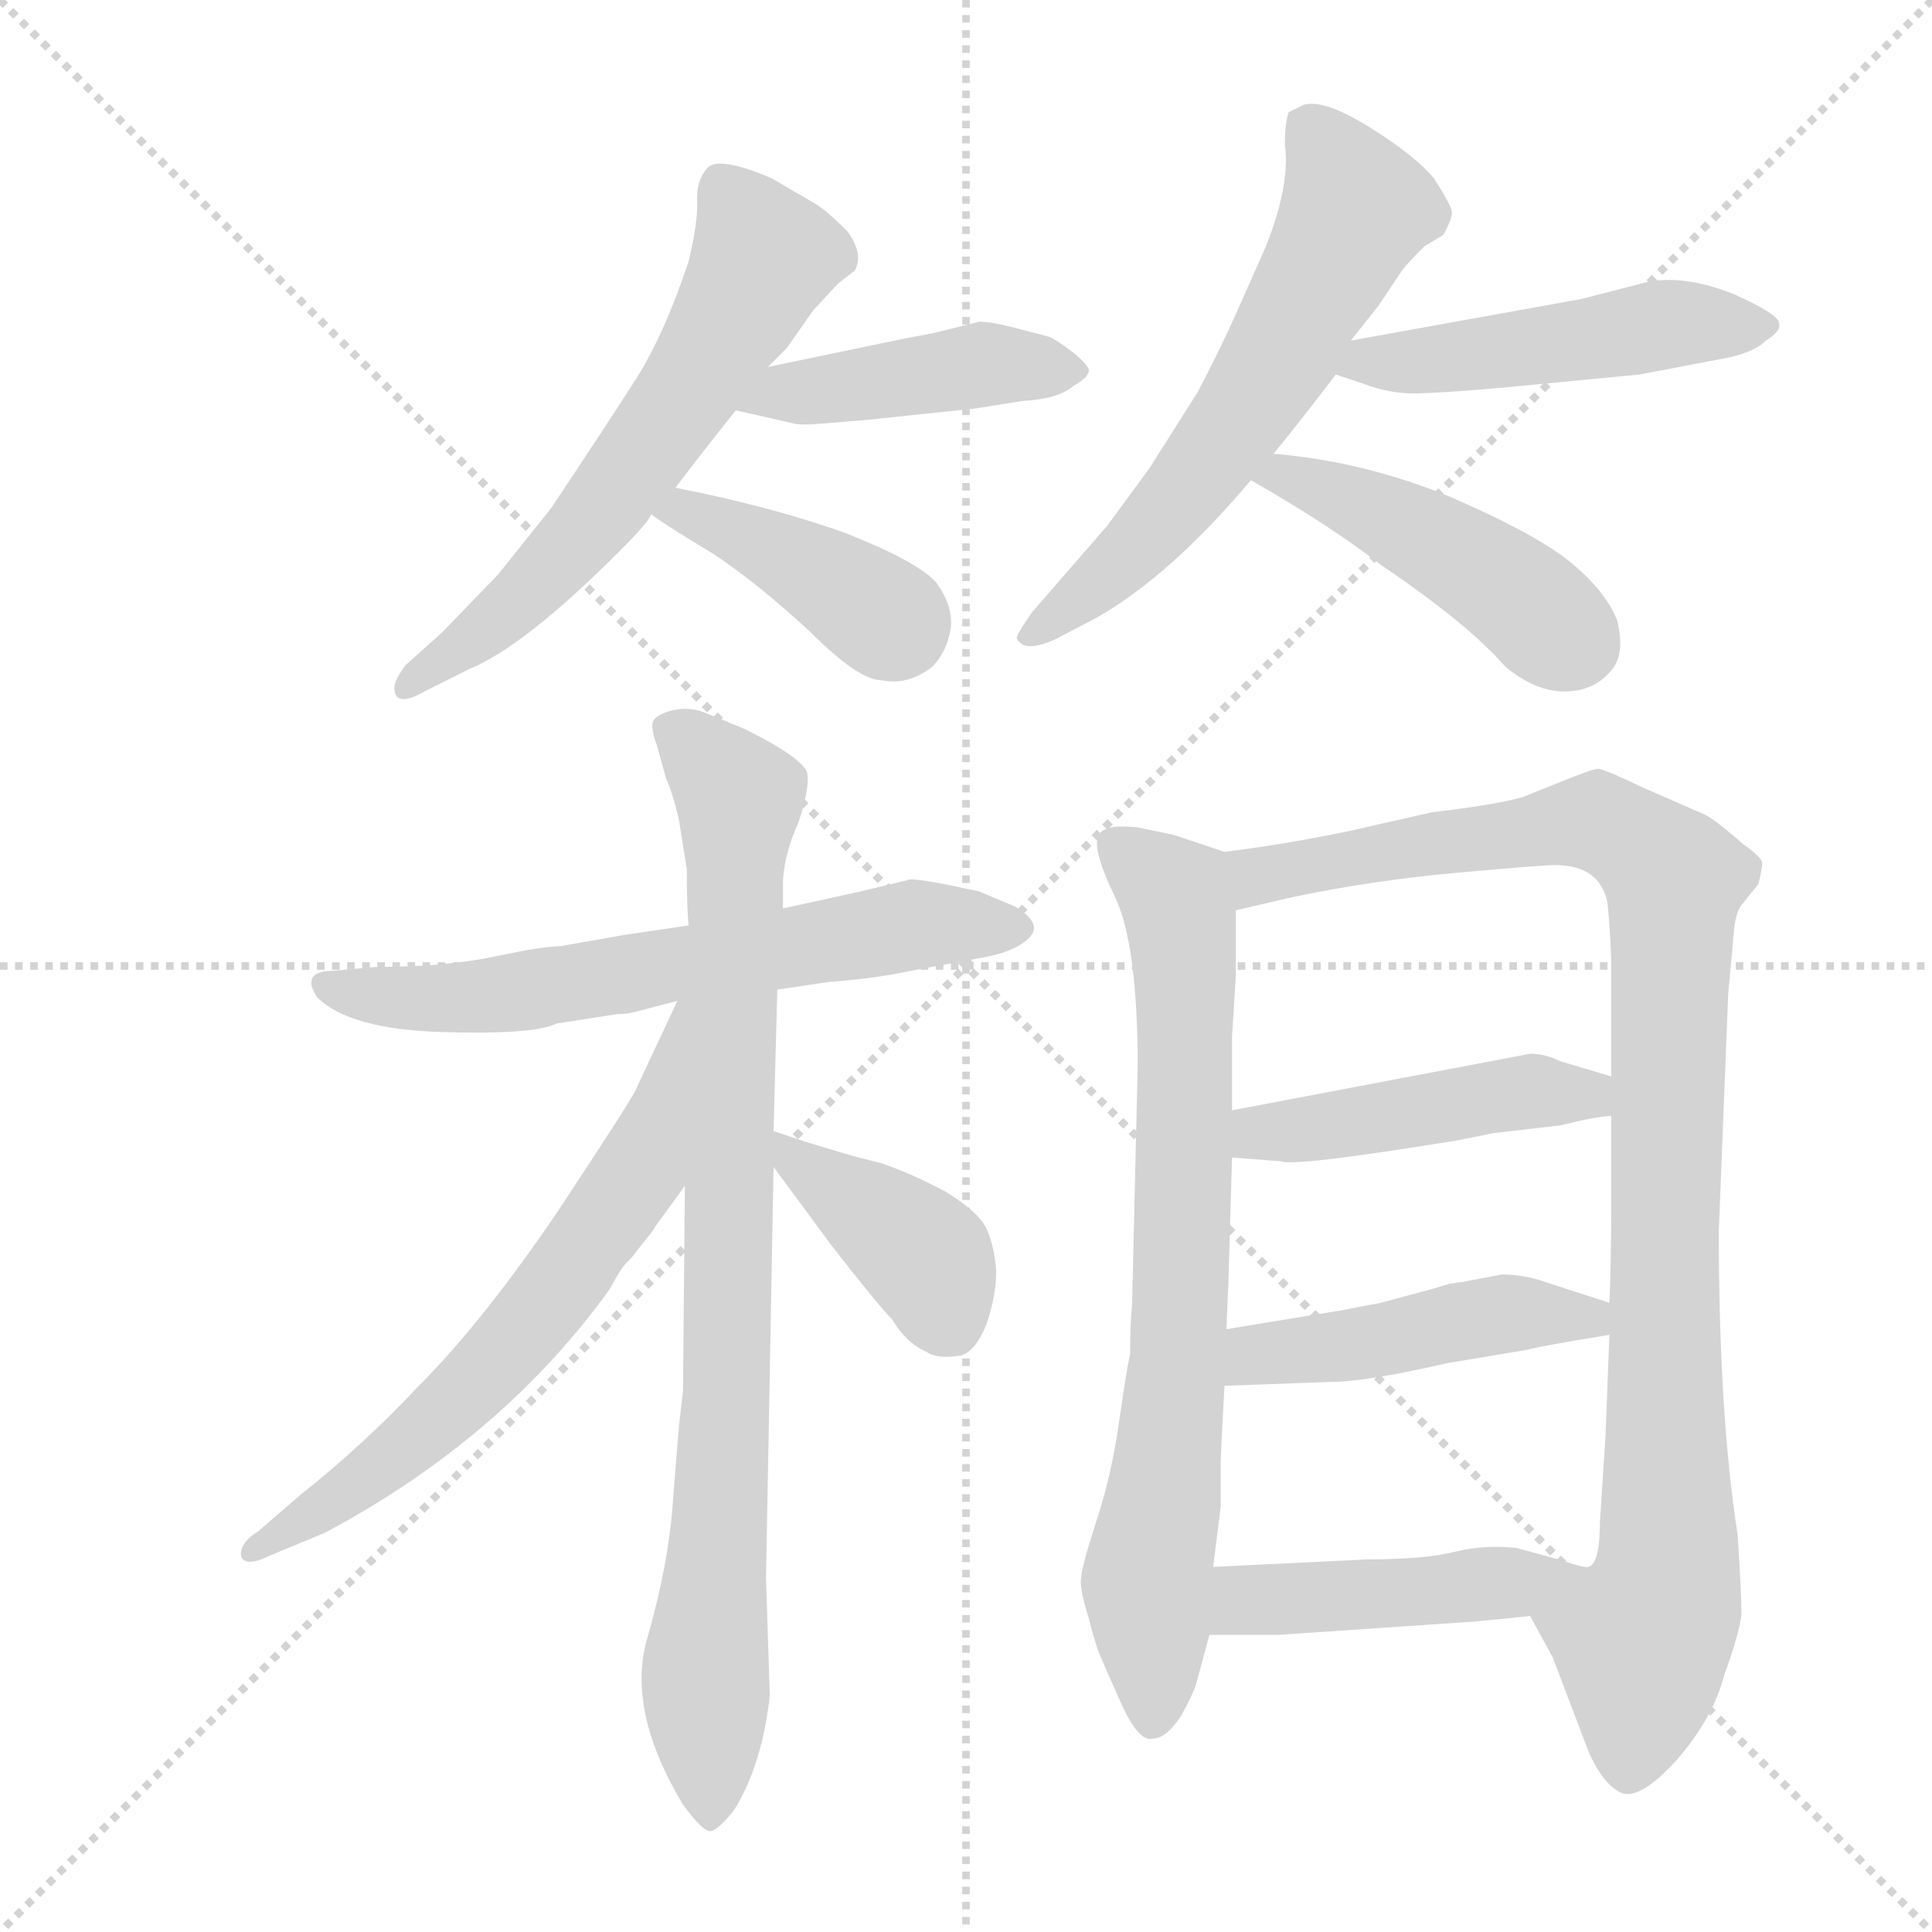 <svg xmlns="http://www.w3.org/2000/svg" version="1.1" viewBox="0 0 1024 1024">
  <g stroke="lightgray" stroke-dasharray="1,1" stroke-width="1" transform="scale(4, 4)">
    <line x1="0" y1="0" x2="256" y2="256" />
    <line x1="256" y1="0" x2="0" y2="256" />
    <line x1="128" y1="0" x2="128" y2="256" />
    <line x1="0" y1="128" x2="256" y2="128" />
  </g>
  <g transform="scale(1.0, -1.0) translate(0.0, -816.50)">
    <style type="text/css">
      
        @keyframes keyframes0 {
          from {
            stroke: blue;
            stroke-dashoffset: 597;
            stroke-width: 128;
          }
          66% {
            animation-timing-function: step-end;
            stroke: blue;
            stroke-dashoffset: 0;
            stroke-width: 128;
          }
          to {
            stroke: black;
            stroke-width: 1024;
          }
        }
        #make-me-a-hanzi-animation-0 {
          animation: keyframes0 0.736s both;
          animation-delay: 0s;
          animation-timing-function: linear;
        }
      
        @keyframes keyframes1 {
          from {
            stroke: blue;
            stroke-dashoffset: 427;
            stroke-width: 128;
          }
          58% {
            animation-timing-function: step-end;
            stroke: blue;
            stroke-dashoffset: 0;
            stroke-width: 128;
          }
          to {
            stroke: black;
            stroke-width: 1024;
          }
        }
        #make-me-a-hanzi-animation-1 {
          animation: keyframes1 0.597s both;
          animation-delay: 0.736s;
          animation-timing-function: linear;
        }
      
        @keyframes keyframes2 {
          from {
            stroke: blue;
            stroke-dashoffset: 397;
            stroke-width: 128;
          }
          56% {
            animation-timing-function: step-end;
            stroke: blue;
            stroke-dashoffset: 0;
            stroke-width: 128;
          }
          to {
            stroke: black;
            stroke-width: 1024;
          }
        }
        #make-me-a-hanzi-animation-2 {
          animation: keyframes2 0.573s both;
          animation-delay: 1.333s;
          animation-timing-function: linear;
        }
      
        @keyframes keyframes3 {
          from {
            stroke: blue;
            stroke-dashoffset: 601;
            stroke-width: 128;
          }
          66% {
            animation-timing-function: step-end;
            stroke: blue;
            stroke-dashoffset: 0;
            stroke-width: 128;
          }
          to {
            stroke: black;
            stroke-width: 1024;
          }
        }
        #make-me-a-hanzi-animation-3 {
          animation: keyframes3 0.739s both;
          animation-delay: 1.906s;
          animation-timing-function: linear;
        }
      
        @keyframes keyframes4 {
          from {
            stroke: blue;
            stroke-dashoffset: 478;
            stroke-width: 128;
          }
          61% {
            animation-timing-function: step-end;
            stroke: blue;
            stroke-dashoffset: 0;
            stroke-width: 128;
          }
          to {
            stroke: black;
            stroke-width: 1024;
          }
        }
        #make-me-a-hanzi-animation-4 {
          animation: keyframes4 0.639s both;
          animation-delay: 2.646s;
          animation-timing-function: linear;
        }
      
        @keyframes keyframes5 {
          from {
            stroke: blue;
            stroke-dashoffset: 446;
            stroke-width: 128;
          }
          59% {
            animation-timing-function: step-end;
            stroke: blue;
            stroke-dashoffset: 0;
            stroke-width: 128;
          }
          to {
            stroke: black;
            stroke-width: 1024;
          }
        }
        #make-me-a-hanzi-animation-5 {
          animation: keyframes5 0.613s both;
          animation-delay: 3.285s;
          animation-timing-function: linear;
        }
      
        @keyframes keyframes6 {
          from {
            stroke: blue;
            stroke-dashoffset: 624;
            stroke-width: 128;
          }
          67% {
            animation-timing-function: step-end;
            stroke: blue;
            stroke-dashoffset: 0;
            stroke-width: 128;
          }
          to {
            stroke: black;
            stroke-width: 1024;
          }
        }
        #make-me-a-hanzi-animation-6 {
          animation: keyframes6 0.758s both;
          animation-delay: 3.897s;
          animation-timing-function: linear;
        }
      
        @keyframes keyframes7 {
          from {
            stroke: blue;
            stroke-dashoffset: 849;
            stroke-width: 128;
          }
          73% {
            animation-timing-function: step-end;
            stroke: blue;
            stroke-dashoffset: 0;
            stroke-width: 128;
          }
          to {
            stroke: black;
            stroke-width: 1024;
          }
        }
        #make-me-a-hanzi-animation-7 {
          animation: keyframes7 0.941s both;
          animation-delay: 4.655s;
          animation-timing-function: linear;
        }
      
        @keyframes keyframes8 {
          from {
            stroke: blue;
            stroke-dashoffset: 633;
            stroke-width: 128;
          }
          67% {
            animation-timing-function: step-end;
            stroke: blue;
            stroke-dashoffset: 0;
            stroke-width: 128;
          }
          to {
            stroke: black;
            stroke-width: 1024;
          }
        }
        #make-me-a-hanzi-animation-8 {
          animation: keyframes8 0.765s both;
          animation-delay: 5.596s;
          animation-timing-function: linear;
        }
      
        @keyframes keyframes9 {
          from {
            stroke: blue;
            stroke-dashoffset: 394;
            stroke-width: 128;
          }
          56% {
            animation-timing-function: step-end;
            stroke: blue;
            stroke-dashoffset: 0;
            stroke-width: 128;
          }
          to {
            stroke: black;
            stroke-width: 1024;
          }
        }
        #make-me-a-hanzi-animation-9 {
          animation: keyframes9 0.571s both;
          animation-delay: 6.361s;
          animation-timing-function: linear;
        }
      
        @keyframes keyframes10 {
          from {
            stroke: blue;
            stroke-dashoffset: 739;
            stroke-width: 128;
          }
          71% {
            animation-timing-function: step-end;
            stroke: blue;
            stroke-dashoffset: 0;
            stroke-width: 128;
          }
          to {
            stroke: black;
            stroke-width: 1024;
          }
        }
        #make-me-a-hanzi-animation-10 {
          animation: keyframes10 0.851s both;
          animation-delay: 6.932s;
          animation-timing-function: linear;
        }
      
        @keyframes keyframes11 {
          from {
            stroke: blue;
            stroke-dashoffset: 975;
            stroke-width: 128;
          }
          76% {
            animation-timing-function: step-end;
            stroke: blue;
            stroke-dashoffset: 0;
            stroke-width: 128;
          }
          to {
            stroke: black;
            stroke-width: 1024;
          }
        }
        #make-me-a-hanzi-animation-11 {
          animation: keyframes11 1.043s both;
          animation-delay: 7.783s;
          animation-timing-function: linear;
        }
      
        @keyframes keyframes12 {
          from {
            stroke: blue;
            stroke-dashoffset: 452;
            stroke-width: 128;
          }
          60% {
            animation-timing-function: step-end;
            stroke: blue;
            stroke-dashoffset: 0;
            stroke-width: 128;
          }
          to {
            stroke: black;
            stroke-width: 1024;
          }
        }
        #make-me-a-hanzi-animation-12 {
          animation: keyframes12 0.618s both;
          animation-delay: 8.827s;
          animation-timing-function: linear;
        }
      
        @keyframes keyframes13 {
          from {
            stroke: blue;
            stroke-dashoffset: 453;
            stroke-width: 128;
          }
          60% {
            animation-timing-function: step-end;
            stroke: blue;
            stroke-dashoffset: 0;
            stroke-width: 128;
          }
          to {
            stroke: black;
            stroke-width: 1024;
          }
        }
        #make-me-a-hanzi-animation-13 {
          animation: keyframes13 0.619s both;
          animation-delay: 9.445s;
          animation-timing-function: linear;
        }
      
        @keyframes keyframes14 {
          from {
            stroke: blue;
            stroke-dashoffset: 411;
            stroke-width: 128;
          }
          57% {
            animation-timing-function: step-end;
            stroke: blue;
            stroke-dashoffset: 0;
            stroke-width: 128;
          }
          to {
            stroke: black;
            stroke-width: 1024;
          }
        }
        #make-me-a-hanzi-animation-14 {
          animation: keyframes14 0.584s both;
          animation-delay: 10.063s;
          animation-timing-function: linear;
        }
      
    </style>
    
      <path d="M 407 622 L 417 632 L 431 652 L 444 666 Q 445 667 453 673 Q 458 682 449 694 Q 439 704 433 708 L 409 722 Q 381 734 375 727.5 Q 369 721 369.5 710 Q 370 699 365 678 Q 352 639 337 615.5 Q 322 592 292 547 L 264 512 L 234 481 L 215 464 Q 209 456 209 452 Q 209 441 225 450 L 249 462 Q 278 474 328 524 Q 345 541 345 544 L 358 558 Q 370 574 390 599 L 407 622 Z" fill="lightgray" />
    
      <path d="M 460 594 L 517 600 L 542 604 Q 561 605 569 612 Q 578 617 577 621 Q 575 625 567 631 Q 559 637 556 638 L 537 643 Q 525 646 519 646 L 495 640 L 479 637 L 407 622 C 378 616 361 606 390 599 L 421 592 Q 425 591 436 592 L 460 594 Z" fill="lightgray" />
    
      <path d="M 345 544 Q 353 538 378 523 Q 402 507 429 482 Q 455 456 467 456 Q 481 453 494 463 Q 502 471 504 484 Q 505 496 496 508 Q 486 519 448 534 Q 409 548 358 558 C 329 564 321 561 345 544 Z" fill="lightgray" />
    
      <path d="M 675 576 Q 689 593 708 618 L 716 636 L 731 655 L 743 673 Q 746 677 755 686 L 765 692 Q 770 701 769.5 704.5 Q 769 708 760 722 Q 750 734 726 749 Q 702 764 691 761 L 683 757 Q 681 751 681 740 Q 684 719 671 686 L 655 650 Q 648 634 635 609 L 609 568 L 587 538 L 547 492 Q 538 479 539 478 Q 543 470 560 478 L 581 489 Q 620 511 663 562 L 675 576 Z" fill="lightgray" />
    
      <path d="M 708 618 L 723 613 Q 736 608 749 608 Q 762 608 796 611 L 869 618 L 911 626 Q 929 629 936 636 Q 944 641 943 645 Q 943 650 918 661 Q 892 671 873 667 L 838 658 L 716 636 C 686 631 680 627 708 618 Z" fill="lightgray" />
    
      <path d="M 663 562 Q 705 538 732 517 Q 778 486 798 463 Q 814 450 829 450 Q 844 450 853 460 Q 862 469 857 488 Q 851 503 833 518 Q 815 533 769 553 Q 723 572 675 576 C 645 579 637 577 663 562 Z" fill="lightgray" />
    
      <path d="M 412 292 L 439 296 Q 465 298 483 302 L 521 309 Q 538 312 545.5 319.5 Q 553 327 538 336 L 519 344 Q 483 352 481 350 L 456 344 L 415 335 L 365 326 L 331 321 L 297 315 Q 288 315 262 309.5 Q 236 304 199 304 L 177 302 Q 159 302 168 288 Q 185 271 234 269.5 Q 283 268 295 274 L 327 279 Q 332 279 336 280 L 359 286 L 412 292 Z" fill="lightgray" />
    
      <path d="M 360 62 Q 359 51 356.5 18.5 Q 354 -14 343 -52 Q 332 -90 362 -140 Q 373 -155 377 -154 Q 381 -153 389 -143 Q 404 -119 408 -82 L 406 -20 L 410 198 L 410 217 L 412 292 L 415 335 L 415 350 Q 416 365 423 380 Q 429 398 428 406 Q 427 414 395 430 L 373 439 Q 365 442 356.5 440 Q 348 438 346 434 Q 345 430 348 422 L 353 404 Q 357 395 360 381 L 364 356 Q 364 335 365 326 L 363 188 L 362 79 L 360 62 Z" fill="lightgray" />
    
      <path d="M 359 286 L 337 239 Q 335 234 296 175 Q 256 116 222 82 Q 193 51 159 24 L 137 5 Q 126 -2 128 -9 Q 131 -14 143 -8 L 172 4 Q 266 54 323 133 Q 330 146 333 148 Q 335 150 341 158 Q 347 165 347 166 L 363 188 C 444 300 372 313 359 286 Z" fill="lightgray" />
    
      <path d="M 410 198 L 441 156 Q 466 124 473 117 Q 480 105 491 100 Q 497 96 509 98 Q 517 100 523 115 Q 528 130 528 143 Q 527 156 523 165 Q 519 174 501 185 Q 482 195 467 200 Q 451 204 448 205 L 428 211 L 410 217 C 391 223 392 222 410 198 Z" fill="lightgray" />
    
      <path d="M 649 365 L 622 374 L 603 378 Q 584 380 582 373 Q 579 366 591 341 Q 603 316 603 251 L 600 124 Q 599 117 599 99 Q 597 90 593 62 Q 589 34 581 10 Q 573 -15 573 -20 Q 572 -25 577 -41 Q 581 -57 584 -63 Q 586 -68 595 -88 Q 604 -107 611 -105 Q 618 -105 626 -93 Q 633 -80 634 -76 L 641 -50 L 643 -14 L 647 18 L 647 41 Q 647 46 649 82 L 650 112 L 651 134 L 653 203 L 653 228 L 653 267 L 655 299 L 655 334 C 655 363 655 363 649 365 Z" fill="lightgray" />
    
      <path d="M 811 -40 L 823 -62 L 842 -112 Q 850 -130 860 -134 Q 870 -137 889 -116 Q 908 -94 914 -71 Q 922 -49 923 -39 Q 923 -28 921 3 Q 911 67 911 164 L 916 290 Q 918 311 919 323 Q 920 334 924 338 L 932 348 Q 934 356 934 359 Q 934 362 924 369 Q 908 383 903 385 L 871 399 Q 850 409 847 409 Q 844 409 827 402 L 807 394 Q 793 390 759 386 L 715 376 Q 681 369 649 365 C 619 361 626 327 655 334 L 685 341 Q 728 350 773 354 Q 818 358 824 358 Q 848 358 852 338 Q 854 318 854 301 L 854 246 L 854 225 L 854 184 Q 854 146 853 126 L 853 109 L 851 56 L 848 10 Q 848 -12 842 -14 C 834 -43 797 -14 811 -40 Z" fill="lightgray" />
    
      <path d="M 653 203 L 679 201 Q 686 198 772 212 L 792 216 L 827 220 Q 847 225 854 225 C 884 228 883 237 854 246 L 827 254 Q 819 258 811 258 L 653 228 C 624 222 623 205 653 203 Z" fill="lightgray" />
    
      <path d="M 649 82 L 704 84 Q 724 84 767 94 L 809 101 Q 816 103 853 109 C 883 114 882 117 853 126 L 819 137 Q 808 141 796 141 L 775 137 Q 774 137 768 136 L 758 133 L 743 129 L 732 126 Q 721 124 711 122 L 650 112 C 620 107 619 81 649 82 Z" fill="lightgray" />
    
      <path d="M 781 -43 Q 792 -42 811 -40 C 841 -37 872 -19 842 -14 Q 841 -15 826 -10 L 804 -4 Q 787 -2 771 -6 Q 755 -10 725 -10 L 643 -14 C 613 -15 611 -50 641 -50 L 678 -50 L 781 -43 Z" fill="lightgray" />
    
    
      <clipPath id="make-me-a-hanzi-clip-0">
        <path d="M 407 622 L 417 632 L 431 652 L 444 666 Q 445 667 453 673 Q 458 682 449 694 Q 439 704 433 708 L 409 722 Q 381 734 375 727.5 Q 369 721 369.5 710 Q 370 699 365 678 Q 352 639 337 615.5 Q 322 592 292 547 L 264 512 L 234 481 L 215 464 Q 209 456 209 452 Q 209 441 225 450 L 249 462 Q 278 474 328 524 Q 345 541 345 544 L 358 558 Q 370 574 390 599 L 407 622 Z" />
      </clipPath>
      <path clip-path="url(#make-me-a-hanzi-clip-0)" d="M 382 719 L 403 677 L 378 631 L 307 531 L 264 488 L 217 453" fill="none" id="make-me-a-hanzi-animation-0" stroke-dasharray="469 938" stroke-linecap="round" />
    
      <clipPath id="make-me-a-hanzi-clip-1">
        <path d="M 460 594 L 517 600 L 542 604 Q 561 605 569 612 Q 578 617 577 621 Q 575 625 567 631 Q 559 637 556 638 L 537 643 Q 525 646 519 646 L 495 640 L 479 637 L 407 622 C 378 616 361 606 390 599 L 421 592 Q 425 591 436 592 L 460 594 Z" />
      </clipPath>
      <path clip-path="url(#make-me-a-hanzi-clip-1)" d="M 399 601 L 417 609 L 518 623 L 567 621" fill="none" id="make-me-a-hanzi-animation-1" stroke-dasharray="299 598" stroke-linecap="round" />
    
      <clipPath id="make-me-a-hanzi-clip-2">
        <path d="M 345 544 Q 353 538 378 523 Q 402 507 429 482 Q 455 456 467 456 Q 481 453 494 463 Q 502 471 504 484 Q 505 496 496 508 Q 486 519 448 534 Q 409 548 358 558 C 329 564 321 561 345 544 Z" />
      </clipPath>
      <path clip-path="url(#make-me-a-hanzi-clip-2)" d="M 351 545 L 394 533 L 476 483" fill="none" id="make-me-a-hanzi-animation-2" stroke-dasharray="269 538" stroke-linecap="round" />
    
      <clipPath id="make-me-a-hanzi-clip-3">
        <path d="M 675 576 Q 689 593 708 618 L 716 636 L 731 655 L 743 673 Q 746 677 755 686 L 765 692 Q 770 701 769.5 704.5 Q 769 708 760 722 Q 750 734 726 749 Q 702 764 691 761 L 683 757 Q 681 751 681 740 Q 684 719 671 686 L 655 650 Q 648 634 635 609 L 609 568 L 587 538 L 547 492 Q 538 479 539 478 Q 543 470 560 478 L 581 489 Q 620 511 663 562 L 675 576 Z" />
      </clipPath>
      <path clip-path="url(#make-me-a-hanzi-clip-3)" d="M 691 752 L 719 706 L 680 630 L 619 544 L 544 478" fill="none" id="make-me-a-hanzi-animation-3" stroke-dasharray="473 946" stroke-linecap="round" />
    
      <clipPath id="make-me-a-hanzi-clip-4">
        <path d="M 708 618 L 723 613 Q 736 608 749 608 Q 762 608 796 611 L 869 618 L 911 626 Q 929 629 936 636 Q 944 641 943 645 Q 943 650 918 661 Q 892 671 873 667 L 838 658 L 716 636 C 686 631 680 627 708 618 Z" />
      </clipPath>
      <path clip-path="url(#make-me-a-hanzi-clip-4)" d="M 717 619 L 726 626 L 784 628 L 882 645 L 935 644" fill="none" id="make-me-a-hanzi-animation-4" stroke-dasharray="350 700" stroke-linecap="round" />
    
      <clipPath id="make-me-a-hanzi-clip-5">
        <path d="M 663 562 Q 705 538 732 517 Q 778 486 798 463 Q 814 450 829 450 Q 844 450 853 460 Q 862 469 857 488 Q 851 503 833 518 Q 815 533 769 553 Q 723 572 675 576 C 645 579 637 577 663 562 Z" />
      </clipPath>
      <path clip-path="url(#make-me-a-hanzi-clip-5)" d="M 671 561 L 681 565 L 742 539 L 803 502 L 835 475" fill="none" id="make-me-a-hanzi-animation-5" stroke-dasharray="318 636" stroke-linecap="round" />
    
      <clipPath id="make-me-a-hanzi-clip-6">
        <path d="M 412 292 L 439 296 Q 465 298 483 302 L 521 309 Q 538 312 545.5 319.5 Q 553 327 538 336 L 519 344 Q 483 352 481 350 L 456 344 L 415 335 L 365 326 L 331 321 L 297 315 Q 288 315 262 309.5 Q 236 304 199 304 L 177 302 Q 159 302 168 288 Q 185 271 234 269.5 Q 283 268 295 274 L 327 279 Q 332 279 336 280 L 359 286 L 412 292 Z" />
      </clipPath>
      <path clip-path="url(#make-me-a-hanzi-clip-6)" d="M 173 295 L 226 287 L 264 289 L 480 326 L 537 326" fill="none" id="make-me-a-hanzi-animation-6" stroke-dasharray="496 992" stroke-linecap="round" />
    
      <clipPath id="make-me-a-hanzi-clip-7">
        <path d="M 360 62 Q 359 51 356.5 18.5 Q 354 -14 343 -52 Q 332 -90 362 -140 Q 373 -155 377 -154 Q 381 -153 389 -143 Q 404 -119 408 -82 L 406 -20 L 410 198 L 410 217 L 412 292 L 415 335 L 415 350 Q 416 365 423 380 Q 429 398 428 406 Q 427 414 395 430 L 373 439 Q 365 442 356.5 440 Q 348 438 346 434 Q 345 430 348 422 L 353 404 Q 357 395 360 381 L 364 356 Q 364 335 365 326 L 363 188 L 362 79 L 360 62 Z" />
      </clipPath>
      <path clip-path="url(#make-me-a-hanzi-clip-7)" d="M 356 429 L 392 394 L 386 82 L 374 -65 L 377 -148" fill="none" id="make-me-a-hanzi-animation-7" stroke-dasharray="721 1442" stroke-linecap="round" />
    
      <clipPath id="make-me-a-hanzi-clip-8">
        <path d="M 359 286 L 337 239 Q 335 234 296 175 Q 256 116 222 82 Q 193 51 159 24 L 137 5 Q 126 -2 128 -9 Q 131 -14 143 -8 L 172 4 Q 266 54 323 133 Q 330 146 333 148 Q 335 150 341 158 Q 347 165 347 166 L 363 188 C 444 300 372 313 359 286 Z" />
      </clipPath>
      <path clip-path="url(#make-me-a-hanzi-clip-8)" d="M 362 280 L 339 196 L 283 118 L 208 45 L 135 -7" fill="none" id="make-me-a-hanzi-animation-8" stroke-dasharray="505 1010" stroke-linecap="round" />
    
      <clipPath id="make-me-a-hanzi-clip-9">
        <path d="M 410 198 L 441 156 Q 466 124 473 117 Q 480 105 491 100 Q 497 96 509 98 Q 517 100 523 115 Q 528 130 528 143 Q 527 156 523 165 Q 519 174 501 185 Q 482 195 467 200 Q 451 204 448 205 L 428 211 L 410 217 C 391 223 392 222 410 198 Z" />
      </clipPath>
      <path clip-path="url(#make-me-a-hanzi-clip-9)" d="M 413 212 L 492 149 L 503 114" fill="none" id="make-me-a-hanzi-animation-9" stroke-dasharray="266 532" stroke-linecap="round" />
    
      <clipPath id="make-me-a-hanzi-clip-10">
        <path d="M 649 365 L 622 374 L 603 378 Q 584 380 582 373 Q 579 366 591 341 Q 603 316 603 251 L 600 124 Q 599 117 599 99 Q 597 90 593 62 Q 589 34 581 10 Q 573 -15 573 -20 Q 572 -25 577 -41 Q 581 -57 584 -63 Q 586 -68 595 -88 Q 604 -107 611 -105 Q 618 -105 626 -93 Q 633 -80 634 -76 L 641 -50 L 643 -14 L 647 18 L 647 41 Q 647 46 649 82 L 650 112 L 651 134 L 653 203 L 653 228 L 653 267 L 655 299 L 655 334 C 655 363 655 363 649 365 Z" />
      </clipPath>
      <path clip-path="url(#make-me-a-hanzi-clip-10)" d="M 589 370 L 623 342 L 628 305 L 625 105 L 608 -26 L 611 -95" fill="none" id="make-me-a-hanzi-animation-10" stroke-dasharray="611 1222" stroke-linecap="round" />
    
      <clipPath id="make-me-a-hanzi-clip-11">
        <path d="M 811 -40 L 823 -62 L 842 -112 Q 850 -130 860 -134 Q 870 -137 889 -116 Q 908 -94 914 -71 Q 922 -49 923 -39 Q 923 -28 921 3 Q 911 67 911 164 L 916 290 Q 918 311 919 323 Q 920 334 924 338 L 932 348 Q 934 356 934 359 Q 934 362 924 369 Q 908 383 903 385 L 871 399 Q 850 409 847 409 Q 844 409 827 402 L 807 394 Q 793 390 759 386 L 715 376 Q 681 369 649 365 C 619 361 626 327 655 334 L 685 341 Q 728 350 773 354 Q 818 358 824 358 Q 848 358 852 338 Q 854 318 854 301 L 854 246 L 854 225 L 854 184 Q 854 146 853 126 L 853 109 L 851 56 L 848 10 Q 848 -12 842 -14 C 834 -43 797 -14 811 -40 Z" />
      </clipPath>
      <path clip-path="url(#make-me-a-hanzi-clip-11)" d="M 656 358 L 667 352 L 846 381 L 888 350 L 882 143 L 885 -8 L 870 -53 L 863 -120" fill="none" id="make-me-a-hanzi-animation-11" stroke-dasharray="847 1694" stroke-linecap="round" />
    
      <clipPath id="make-me-a-hanzi-clip-12">
        <path d="M 653 203 L 679 201 Q 686 198 772 212 L 792 216 L 827 220 Q 847 225 854 225 C 884 228 883 237 854 246 L 827 254 Q 819 258 811 258 L 653 228 C 624 222 623 205 653 203 Z" />
      </clipPath>
      <path clip-path="url(#make-me-a-hanzi-clip-12)" d="M 660 209 L 667 216 L 807 238 L 841 237 L 848 230" fill="none" id="make-me-a-hanzi-animation-12" stroke-dasharray="324 648" stroke-linecap="round" />
    
      <clipPath id="make-me-a-hanzi-clip-13">
        <path d="M 649 82 L 704 84 Q 724 84 767 94 L 809 101 Q 816 103 853 109 C 883 114 882 117 853 126 L 819 137 Q 808 141 796 141 L 775 137 Q 774 137 768 136 L 758 133 L 743 129 L 732 126 Q 721 124 711 122 L 650 112 C 620 107 619 81 649 82 Z" />
      </clipPath>
      <path clip-path="url(#make-me-a-hanzi-clip-13)" d="M 656 89 L 675 100 L 795 120 L 840 116 L 845 122" fill="none" id="make-me-a-hanzi-animation-13" stroke-dasharray="325 650" stroke-linecap="round" />
    
      <clipPath id="make-me-a-hanzi-clip-14">
        <path d="M 781 -43 Q 792 -42 811 -40 C 841 -37 872 -19 842 -14 Q 841 -15 826 -10 L 804 -4 Q 787 -2 771 -6 Q 755 -10 725 -10 L 643 -14 C 613 -15 611 -50 641 -50 L 678 -50 L 781 -43 Z" />
      </clipPath>
      <path clip-path="url(#make-me-a-hanzi-clip-14)" d="M 660 -33 L 664 -28 L 703 -34 L 811 -21" fill="none" id="make-me-a-hanzi-animation-14" stroke-dasharray="283 566" stroke-linecap="round" />
    
  </g>
</svg>
